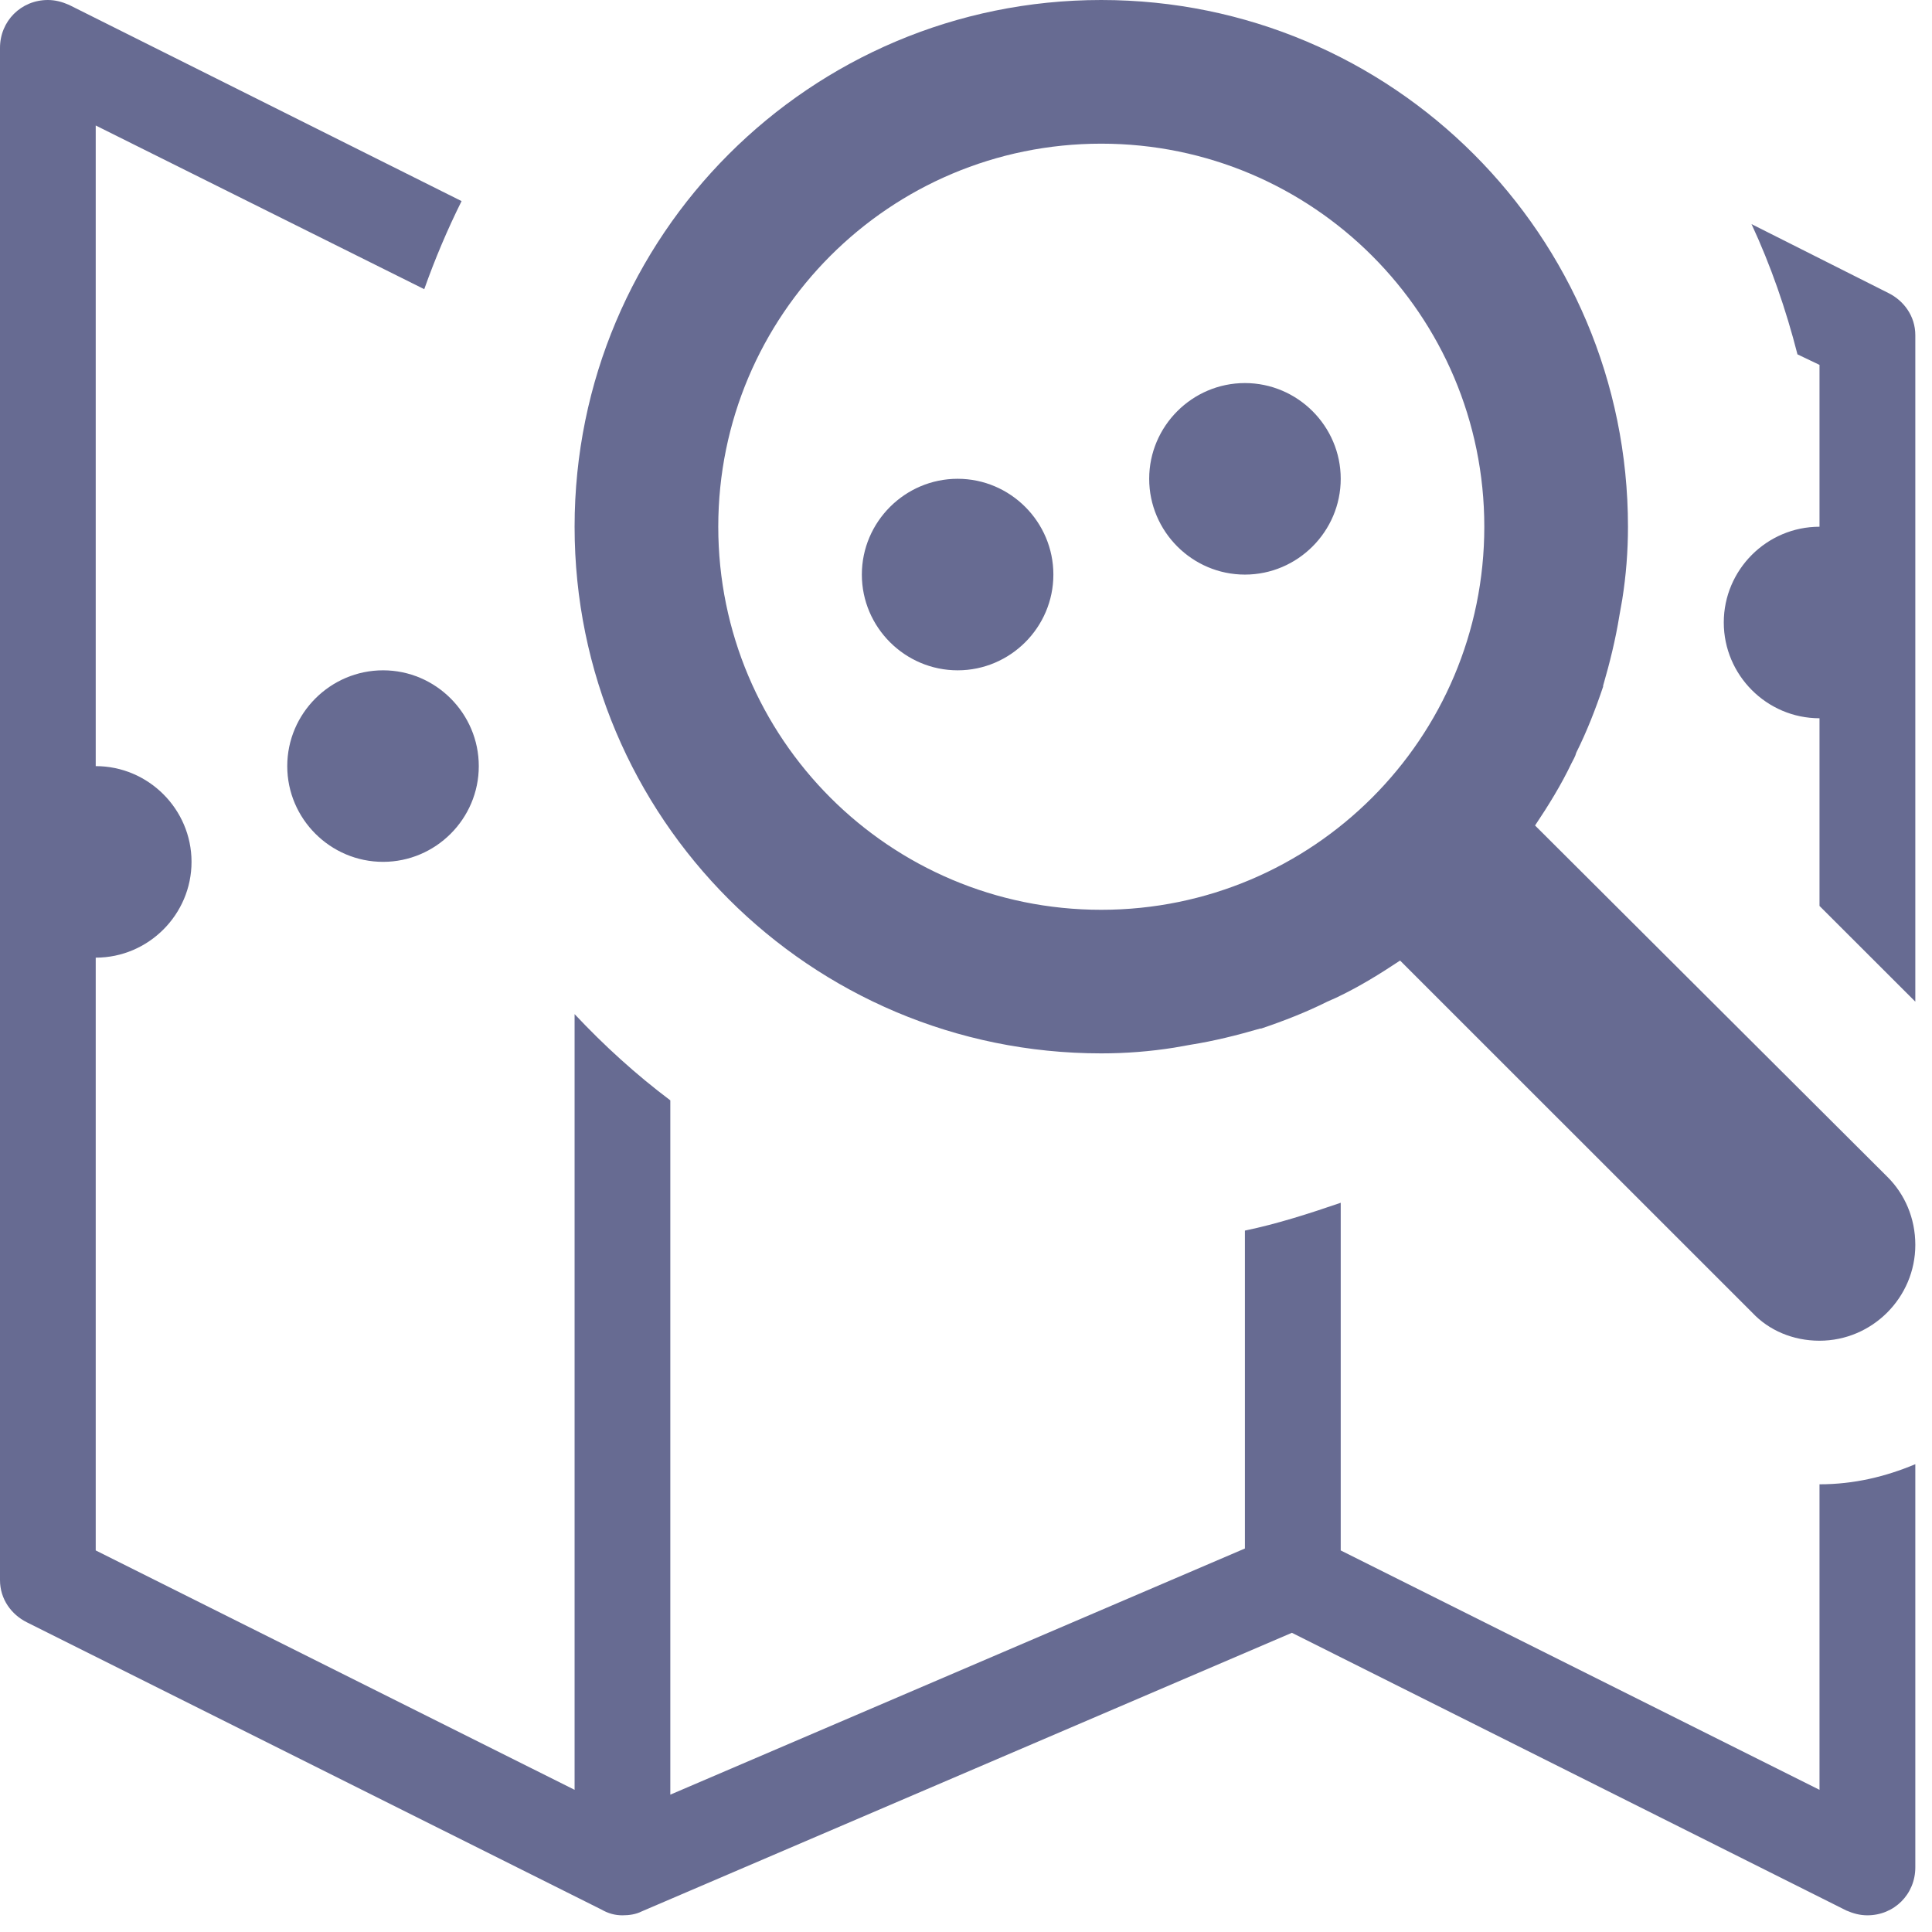 <svg width="22" height="22" viewBox="0 0 22 22" fill="none" xmlns="http://www.w3.org/2000/svg">
<path fill-rule="evenodd" clip-rule="evenodd" d="M4.362 7.633C3.762 7.633 3.271 8.124 3.271 8.724C3.271 9.324 3.762 9.814 4.362 9.814C4.962 9.814 5.452 9.324 5.452 8.724C5.452 8.124 4.962 7.633 4.362 7.633ZM20.719 20.381L15.267 17.655V13.696C14.918 13.816 14.547 13.936 14.176 14.013V17.633L7.633 20.436V12.53C7.241 12.235 6.881 11.908 6.543 11.548V20.381L1.09 17.655V10.905C1.69 10.905 2.181 10.414 2.181 9.814C2.181 9.215 1.69 8.724 1.09 8.724V1.429L4.831 3.293C4.951 2.955 5.093 2.617 5.256 2.29L0.785 0.055C0.709 0.022 0.632 0 0.545 0C0.24 0 0 0.24 0 0.545V17.993C0 18.211 0.131 18.386 0.305 18.473L6.848 21.744C6.925 21.788 7.001 21.81 7.088 21.81C7.164 21.81 7.241 21.799 7.306 21.766L14.711 18.593L21.024 21.755C21.101 21.788 21.177 21.81 21.264 21.81C21.57 21.81 21.81 21.57 21.81 21.264V16.673C21.471 16.815 21.112 16.902 20.719 16.902V20.381ZM10.905 5.452C10.305 5.452 9.814 5.943 9.814 6.543C9.814 7.143 10.305 7.633 10.905 7.633C11.505 7.633 11.995 7.143 11.995 6.543C11.995 5.943 11.505 5.452 10.905 5.452ZM14.176 4.362C13.576 4.362 13.086 4.853 13.086 5.452C13.086 6.052 13.576 6.543 14.176 6.543C14.776 6.543 15.267 6.052 15.267 5.452C15.267 4.853 14.776 4.362 14.176 4.362ZM21.504 3.337L19.945 2.552C20.163 3.021 20.337 3.522 20.468 4.035L20.719 4.155V5.998C20.119 5.998 19.629 6.488 19.629 7.088C19.629 7.688 20.119 8.179 20.719 8.179V10.316L21.81 11.406V3.817C21.81 3.599 21.679 3.424 21.504 3.337ZM17.48 9.4C17.633 9.171 17.775 8.942 17.895 8.691C17.917 8.647 17.938 8.615 17.949 8.571C18.069 8.331 18.167 8.08 18.255 7.819C18.255 7.819 18.255 7.819 18.255 7.808C18.331 7.546 18.396 7.284 18.44 7.012C18.451 6.946 18.462 6.892 18.473 6.826C18.516 6.554 18.538 6.281 18.538 5.998C18.538 2.683 15.856 0 12.54 0C9.225 0 6.543 2.683 6.543 5.998C6.543 9.313 9.225 11.995 12.54 11.995C12.824 11.995 13.097 11.973 13.369 11.93C13.435 11.919 13.489 11.908 13.555 11.897C13.827 11.854 14.089 11.788 14.351 11.712H14.362C14.623 11.624 14.874 11.526 15.114 11.406C15.158 11.385 15.19 11.374 15.234 11.352C15.485 11.232 15.714 11.09 15.943 10.938L16.139 11.134L19.956 14.95C20.141 15.147 20.414 15.267 20.719 15.267C21.319 15.267 21.81 14.776 21.81 14.176C21.81 13.871 21.69 13.598 21.493 13.402L17.48 9.4ZM12.54 10.36C10.13 10.36 8.179 8.408 8.179 5.998C8.179 3.588 10.13 1.636 12.54 1.636C14.95 1.636 16.902 3.588 16.902 5.998C16.902 8.408 14.95 10.36 12.54 10.36Z" fill="#676B92"/>
</svg>
